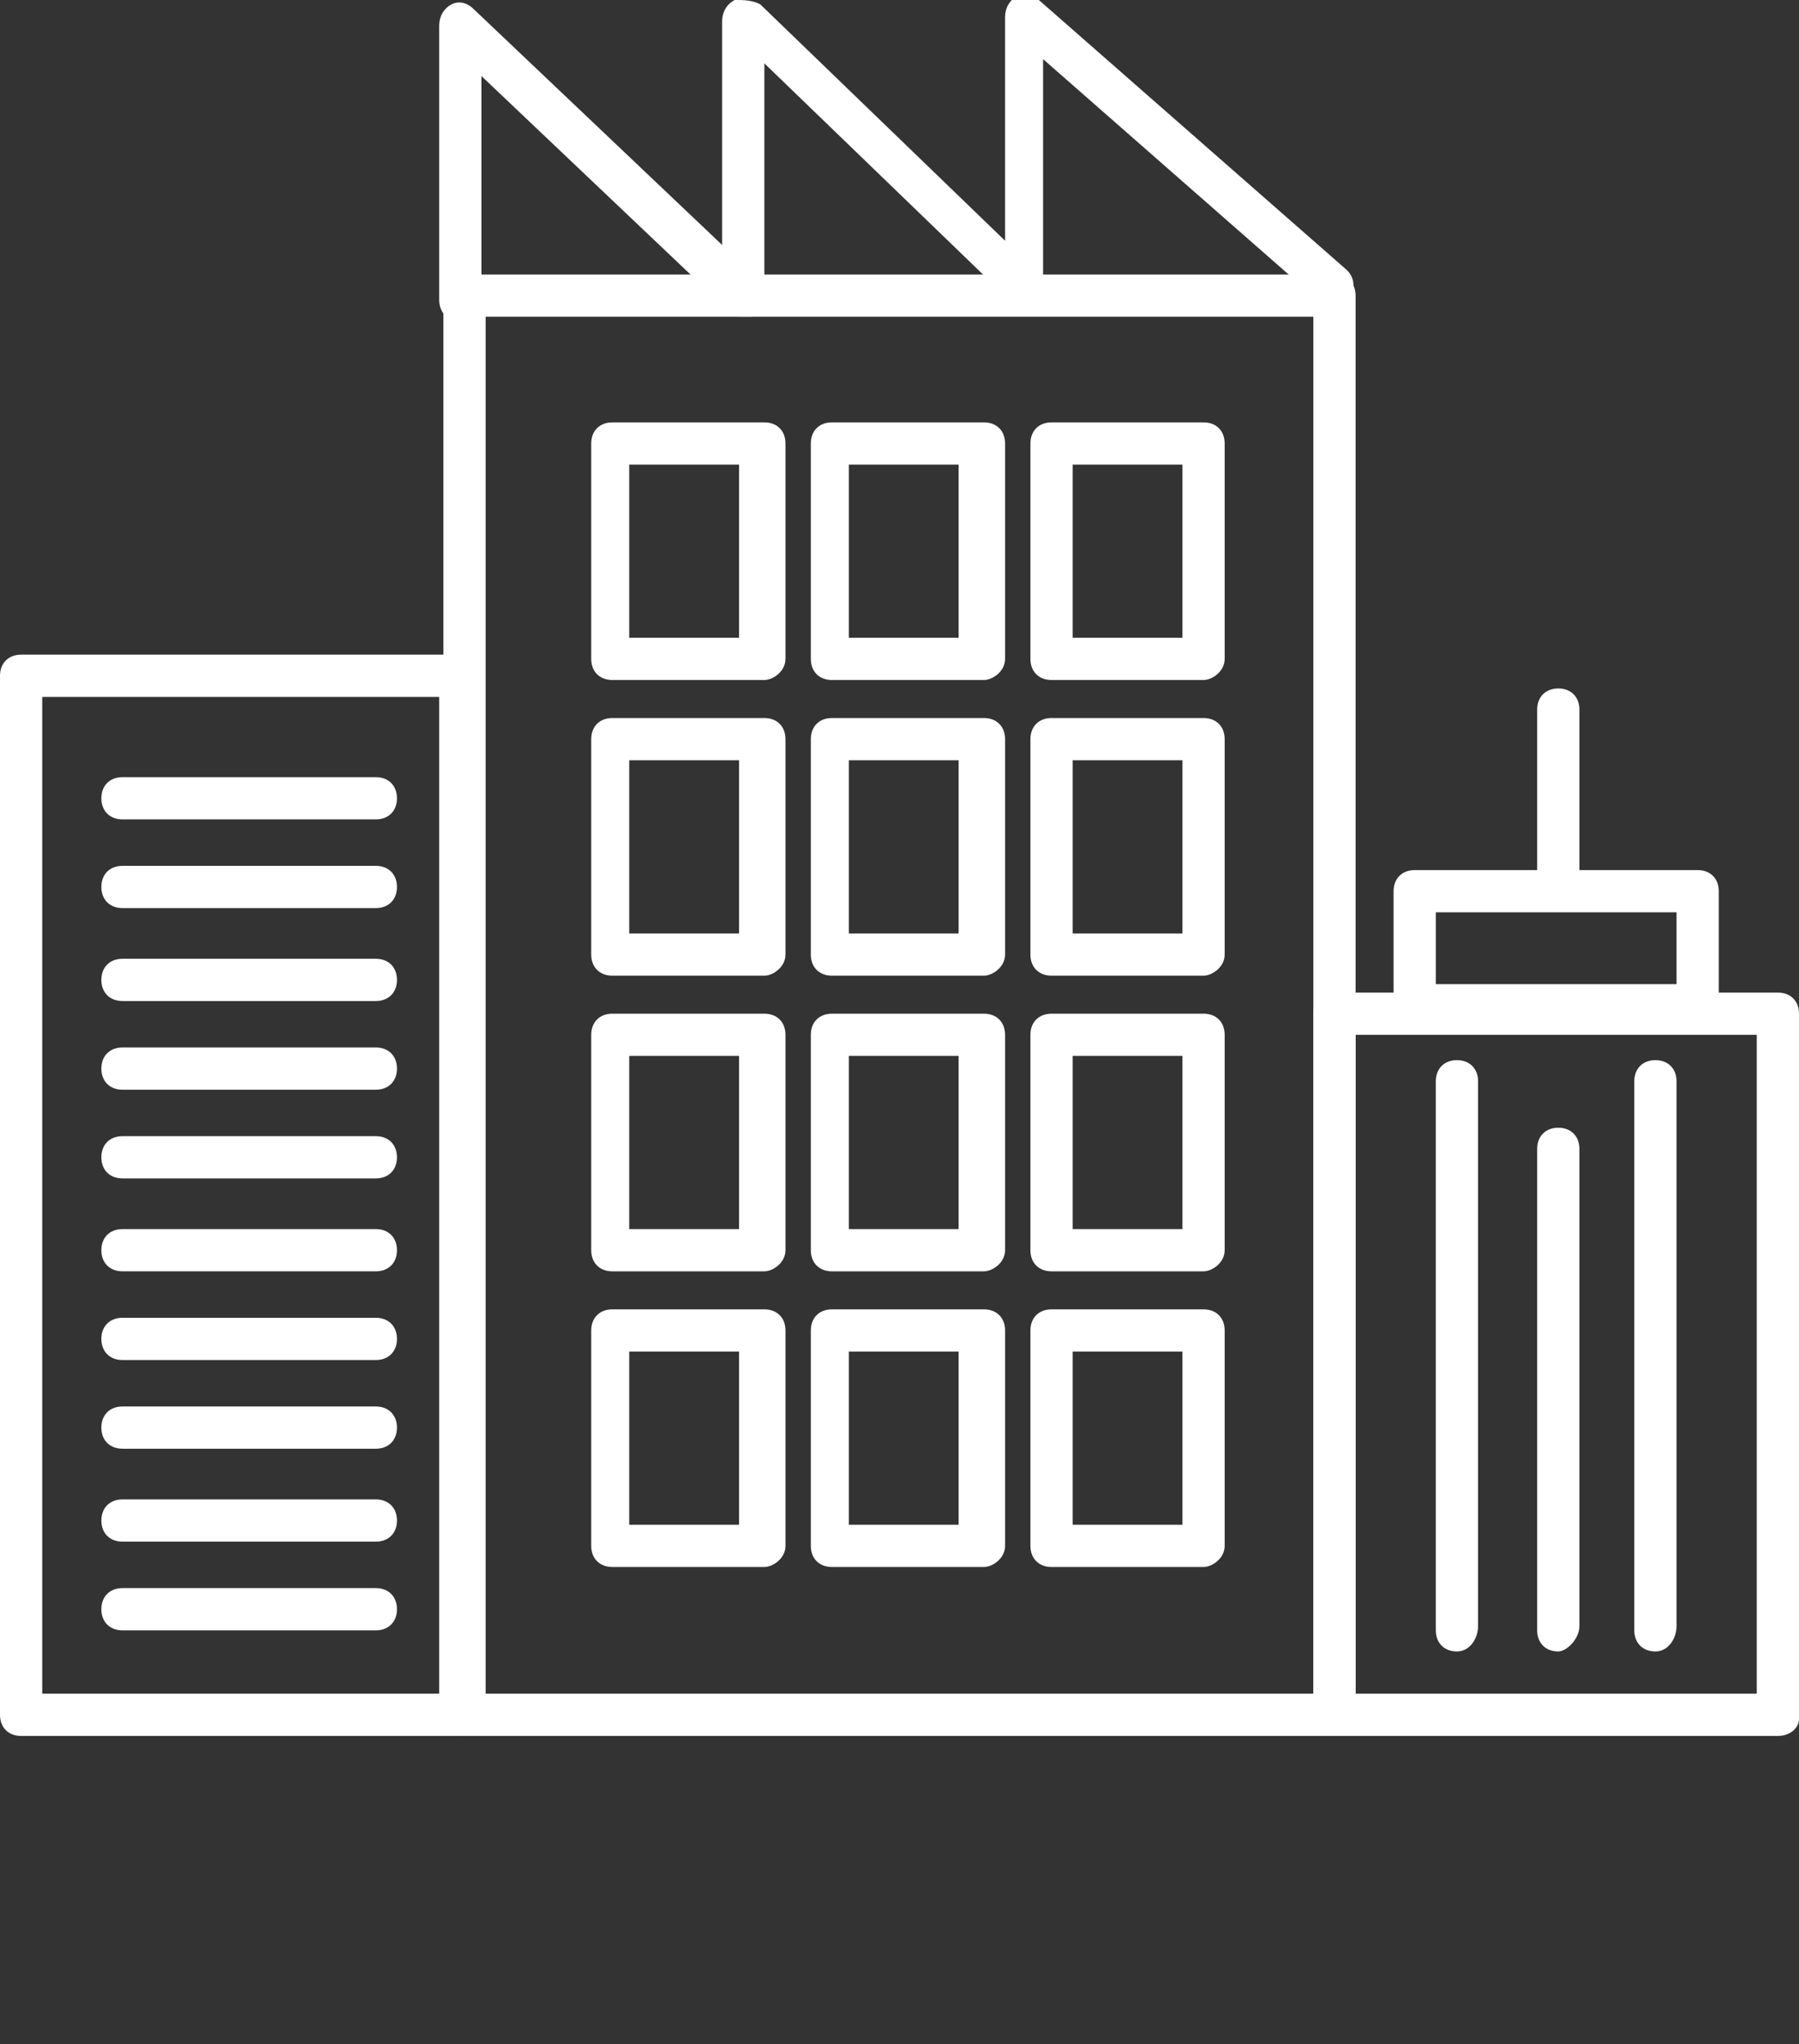 <svg id="Laag_1" xmlns="http://www.w3.org/2000/svg" viewBox="0 0 42.6 48.4">
  <rect x="0" y="0" width="42.6" height="48.4" fill="#333333" stroke="none"/>
  <style>
    .st0{fill:#fff}
  </style>
  <path class="st0" d="M-250.3 42l-24.9-.1c-.3 0-.5-.2-.5-.5l.1-17.1h-4.3c-.2 0-.4-.1-.5-.3-.1-.2 0-.4.1-.6l5.1-4.7V9.9c0-.3.2-.5.5-.5h5.9c.3 0 .5.2.5.5v2.6l5.3-4.8c.2-.2.5-.2.7 0l4.8 4.3c.2.2.2.5 0 .7-.2.2-.5.2-.7 0l-4.4-4-5.8 5.3c-.1.1-.4.2-.5.1-.2-.1-.3-.3-.3-.5v-3.3h-4.9V19c0 .1-.1.3-.2.4l-4.4 3.9h3.5c.1 0 .3.1.4.1s.1.2.1.4l-.1 17.1 23.9.1.1-17.3c0-.3.2-.5.5-.5h3.5l-.6-.7c-.2-.2-.2-.5 0-.7.2-.2.5-.2.7 0l1.4 1.5c.1.1.2.4.1.5-.1.2-.3.3-.5.3h-4.2l-.1 17.3c.2.4 0 .6-.3.6z"/>
  <path class="st0" d="M-259.2 35.3h-6c-1.1 0-1.9-.9-1.9-1.9V28c0-1.1.9-1.9 1.9-1.9h6c1.1 0 1.9.9 1.9 1.9v5.4c0 1-.9 1.9-1.9 1.9zm-6.1-8.2c-.5 0-.9.4-.9.9v5.4c0 .5.4.9.9.9h6c.5 0 .9-.4.9-.9V28c0-.5-.4-.9-.9-.9h-6zm7.5-2.4c-.1 0-.3 0-.3-.1-.2-.1-.2-.4-.1-.6l3.1-7.2c-1.1-1.7-1.7-3.6-1.7-5.6 0-5.6 4.6-10.1 10.1-10.1s10.1 4.6 10.1 10.1-4.6 10.1-10.1 10.1c-1 0-2-.1-3-.4l-7.9 3.8c-.1-.1-.1 0-.2 0zm11-22.7c-5 0-9.1 4.1-9.1 9.1 0 1.9.6 3.7 1.7 5.3.1.1.1.3.1.5l-2.7 6.2 6.9-3.3c.1-.1.3-.1.4 0 .9.3 1.9.5 2.8.5 5 0 9.1-4.1 9.1-9.1s-4.1-9.2-9.2-9.2zm43 39.8h-16.5c-.3 0-.5-.2-.5-.5l-.1-17.3-4.2-.1c-.2 0-.4-.1-.5-.3s0-.4.1-.5l17.1-15.6c.2-.2.5-.2.7 0l5.3 4.8V9.6c0-.3.2-.5.5-.5h5.9c.3 0 .5.2.5.5v8.8l5.1 4.7c.2.1.2.4.1.6-.1.2-.3.3-.5.3h-4.1c-.3 0-.5-.2-.5-.5s.2-.5.5-.5h2.8l-4.4-3.9c-.1-.1-.2-.2-.2-.4v-8.6h-4.9v3.3c0 .2-.1.4-.3.5-.2.1-.4 0-.5-.1l-5.8-5.3-15.9 14.4 3.4.1c.3 0 .5.2.5.5l.1 17.3h16c.3 0 .5.2.5.5.3.2 0 .5-.2.5z"/>
  <path class="st0" d="M-194.2 48.4c-.5 0-1-.2-1.4-.6L-208.4 35c-.4-.4-.6-.8-.6-1.4s.2-1 .6-1.4l.5-.5c-.9-1-1.3-2.3-1.3-3.6 0-3.1 2.6-5.7 5.7-5.7 1.3 0 2.6.5 3.6 1.3l.4-.4c.7-.7 2-.7 2.7 0l12.8 12.8c.7.7.7 2 0 2.7l-9 9c-.2.4-.7.6-1.2.6zm-9.2-24.9c-2.6 0-4.7 2.1-4.7 4.7 0 1.2.5 2.4 1.4 3.3.2.2.2.5 0 .7l-.9.9c-.2.2-.3.4-.3.6s.1.5.3.6l12.8 12.8c.2.2.4.3.6.3.2 0 .5-.1.6-.3l9-9c.4-.4.4-.9 0-1.3L-197.4 24c-.4-.4-.9-.4-1.3 0l-.8.8c-.2.2-.5.2-.7 0-.8-.8-2-1.3-3.2-1.3z"/>
  <path class="st0" d="M-204.1 29.9c-1.3 0-2.4-1.1-2.4-2.4s1.1-2.4 2.4-2.4 2.4 1.1 2.4 2.4-1.1 2.4-2.4 2.4zm0-3.7c-.8 0-1.4.6-1.4 1.4s.6 1.4 1.4 1.4 1.4-.6 1.4-1.4-.7-1.4-1.4-1.4z"/>
  <path class="st0" d="M-205.7 26.5c-.1 0-.2 0-.2-.1-.8-.4-8.2-4.1-8.6-6.8-.1-.5.1-1 .4-1.3 0 0 .5-.5 1.3-.4 2 .2 4.5 2.8 7.5 7.8.1.2.1.4-.1.6-.1.1-.2.2-.3.2zm-7.4-7.6c-.3 0-.4.1-.4.1-.1.1-.2.3-.1.5.2 1.3 3.6 3.6 6.5 5.2-3.1-4.6-4.9-5.6-5.7-5.7-.1-.1-.2-.1-.3-.1zm13.7 11.2l-1.1 1.1 1 1 1.1-1.1.6.6-2.8 2.8-.6-.6 1.2-1.2-1-1-1.2 1.2-.6-.6 2.8-2.8.6.6zm2.9 2.8l-1.6 1.6c-.5.5-.5.9-.2 1.2.3.3.7.3 1.2-.2l1.6-1.6.6.6-1.5 1.6c-.9.9-1.7.8-2.4.1-.7-.7-.7-1.5.2-2.4l1.5-1.5.6.6zm2.8 2.8l-1.6 1.6c-.5.5-.5.9-.2 1.2.3.3.7.3 1.2-.2l1.6-1.6.6.6-1.5 1.5c-.9.9-1.7.8-2.4.1-.7-.7-.7-1.5.2-2.4l1.5-1.5.6.7zm2.1 2.2c.2.2.6.4.9.8.4.4.6.8.7 1.1 0 .3-.1.6-.3.8-.3.3-.8.3-1.2.2.1.3 0 .6-.1.9-.2.4-.5.8-.6 1l-.6-.6c0-.1.2-.4.5-.8s.2-.6 0-.9l-.2-.2-1.1 1.1-.6-.6 2.6-2.8zm-.6 1.8l.2.2c.3.3.7.3.9.1.3-.3.2-.6-.1-.8l-.3-.3-.7.8zm63.7-24.8c-.3 0-.5-.2-.5-.5V7.5c0-.3.2-.5.5-.5s.5.2.5.5v6.9c0 .3-.2.5-.5.5zm-20.6 26.7c-.3 0-.5-.2-.5-.5V17.5c0-.3.2-.5.5-.5s.5.2.5.5v23.6c0 .2-.2.5-.5.5zm5.1 0c-.3 0-.5-.2-.5-.5V17.5c0-.3.2-.5.5-.5s.5.2.5.5v23.6c0 .2-.2.5-.5.5z"/>
  <path class="st0" d="M-144.3 41.6h-4.7c-.2 0-.4-.1-.5-.3-.1-.2 0-.4.1-.5l4.6-4.3-4.6-4.3c-.1-.1-.2-.2-.2-.4 0-.1.1-.3.2-.4l4.6-4.3-4.6-4.3c-.1-.1-.2-.2-.2-.4 0-.1.1-.3.2-.4l5-4.7c.2-.2.5-.2.7 0 .2.2.2.5 0 .7l-4.6 4.3 4.6 4.3c.1.1.2.2.2.4s-.1.3-.2.4l-4.6 4.3 4.6 4.3c.1.1.2.2.2.4 0 .1-.1.3-.2.4l-4.1 3.8h3.5c.3 0 .5.2.5.5 0 .2-.2.5-.5.5zm-13-23.7c-.2 0-.4-.1-.5-.4-.1-.3.1-.5.4-.6l6.4-1.7c.3-.1.5.1.6.4.1.3-.1.5-.4.6l-6.4 1.7h-.1zm15.8-4.1c-.2 0-.4-.1-.5-.4-.1-.3.1-.5.4-.6l18.2-4.8c.3-.1.5.1.6.4.1.3-.1.5-.4.6l-18.2 4.8h-.1z"/>
  <path class="st0" d="M-143.9 18h-5.3c-1.1 0-2-.9-2-2v-3.1c0-1.1.9-2 2-2h5.3c1.1 0 2 .9 2 2V16c0 1.1-.9 2-2 2zm-5.3-6.1c-.5 0-1 .4-1 1V16c0 .5.4 1 1 1h5.3c.5 0 1-.4 1-1v-3.1c0-.5-.4-1-1-1h-5.3z"/>
  <path class="st0" d="M-144.8 11.1c-.2 0-.3-.1-.4-.2l-1.4-2.2-1.4 2.2c-.1.2-.5.3-.7.2-.2-.1-.3-.5-.2-.7l1.8-2.8c.2-.3.7-.3.8 0l1.8 2.8c.1.2.1.5-.2.7h-.1zm32.6 26.3h-19.1c-.3 0-.5-.2-.5-.5l-.1-13-3.1-.1c-.2 0-.4-.1-.5-.3s0-.4.1-.5l13.1-11.9c.2-.2.5-.2.7 0l3.9 3.5v-1.8c0-.3.2-.5.5-.5h4.5c.3 0 .5.2.5.5v6.7l3.9 3.5c.2.1.2.4.1.6-.1.2-.3.3-.5.3h-3.2v13c.2.2 0 .5-.3.5zm-18.6-1h18.1v-13c0-.3.2-.5.5-.5h2.4L-113 20c-.1-.1-.2-.2-.2-.4v-6.5h-3.5v2.4c0 .2-.1.4-.3.5-.2.1-.4 0-.5-.1l-4.4-4-11.9 10.8 2.4.1c.3 0 .5.2.5.5l.1 13.1zm141.7 4.7H.5c-.3 0-.5-.2-.5-.5V16c0-.3.2-.5.5-.5h10.4c.3 0 .5.2.5.5v24.6c0 .3-.2.5-.5.5zm-9.9-1h9.4V16.5H1v23.6zm41.1 1H31.6c-.3 0-.5-.2-.5-.5V24c0-.3.2-.5.5-.5h10.5c.3 0 .5.2.5.5v16.7c0 .2-.2.4-.5.4zm-10-1h9.5V24.5h-9.5v15.6z"/>
  <path class="st0" d="M31.6 41.1H11c-.3 0-.5-.2-.5-.5V7c0-.3.2-.5.5-.5h20.6c.3 0 .5.2.5.5v33.7c0 .2-.2.4-.5.4zm-20.1-1h19.6V7.5H11.5v32.6zm28.7-15.8h-6.7c-.3 0-.5-.2-.5-.5v-2.7c0-.3.2-.5.5-.5h6.7c.3 0 .5.2.5.5v2.7c0 .3-.2.5-.5.5zm-6.2-1h5.7v-1.7H34v1.7z"/>
  <path class="st0" d="M36.9 21.4c-.3 0-.5-.2-.5-.5v-4.1c0-.3.2-.5.5-.5s.5.2.5.5v4.1c0 .2-.3.5-.5.5zm-2.4 17.7c-.3 0-.5-.2-.5-.5v-13c0-.3.2-.5.5-.5s.5.2.5.5v12.9c0 .3-.2.6-.5.6zm4.7 0c-.3 0-.5-.2-.5-.5v-13c0-.3.2-.5.5-.5s.5.2.5.5v12.9c0 .3-.2.6-.5.6zm-2.3 0c-.3 0-.5-.2-.5-.5V27.2c0-.3.2-.5.5-.5s.5.2.5.5v11.3c0 .3-.3.6-.5.6zm-18.8-23h-3.6c-.3 0-.5-.2-.5-.5v-5.1c0-.3.2-.5.5-.5h3.6c.3 0 .5.2.5.5v5.1c0 .3-.3.5-.5.5zm-3.2-1h2.6V11h-2.6v4.1zm8.4 1h-3.6c-.3 0-.5-.2-.5-.5v-5.1c0-.3.2-.5.5-.5h3.6c.3 0 .5.2.5.5v5.1c0 .3-.3.5-.5.5zm-3.2-1h2.6V11h-2.6v4.1zm8.4 1h-3.6c-.3 0-.5-.2-.5-.5v-5.1c0-.3.2-.5.5-.5h3.6c.3 0 .5.2.5.5v5.1c0 .3-.3.5-.5.5zm-3.2-1H28V11h-2.6v4.1zm-7.2 8h-3.6c-.3 0-.5-.2-.5-.5v-5.1c0-.3.2-.5.5-.5h3.6c.3 0 .5.2.5.5v5.1c0 .3-.3.5-.5.5zm-3.2-1h2.6V18h-2.6v4.1zm8.4 1h-3.6c-.3 0-.5-.2-.5-.5v-5.1c0-.3.2-.5.5-.5h3.6c.3 0 .5.2.5.5v5.1c0 .3-.3.5-.5.5zm-3.2-1h2.6V18h-2.6v4.1zm8.4 1h-3.6c-.3 0-.5-.2-.5-.5v-5.1c0-.3.2-.5.5-.5h3.6c.3 0 .5.2.5.5v5.1c0 .3-.3.5-.5.5zm-3.2-1H28V18h-2.6v4.1zm-7.2 8h-3.6c-.3 0-.5-.2-.5-.5v-5.1c0-.3.2-.5.5-.5h3.6c.3 0 .5.2.5.5v5.1c0 .3-.3.5-.5.5zm-3.2-1h2.6V25h-2.6v4.1zm8.4 1h-3.6c-.3 0-.5-.2-.5-.5v-5.1c0-.3.2-.5.5-.5h3.6c.3 0 .5.2.5.5v5.1c0 .3-.3.5-.5.5zm-3.2-1h2.6V25h-2.6v4.1zm8.4 1h-3.6c-.3 0-.5-.2-.5-.5v-5.1c0-.3.2-.5.5-.5h3.6c.3 0 .5.2.5.5v5.1c0 .3-.3.5-.5.5zm-3.2-1H28V25h-2.6v4.1zm-7.2 8h-3.6c-.3 0-.5-.2-.5-.5v-5.1c0-.3.2-.5.5-.5h3.6c.3 0 .5.2.5.5v5.1c0 .3-.3.5-.5.5zm-3.2-1h2.6V32h-2.6v4.1zm8.4 1h-3.6c-.3 0-.5-.2-.5-.5v-5.1c0-.3.2-.5.5-.5h3.6c.3 0 .5.2.5.5v5.1c0 .3-.3.5-.5.5zm-3.2-1h2.6V32h-2.6v4.1zm8.4 1h-3.6c-.3 0-.5-.2-.5-.5v-5.1c0-.3.2-.5.5-.5h3.6c.3 0 .5.2.5.5v5.1c0 .3-.3.5-.5.5zm-3.2-1H28V32h-2.6v4.1zM8.9 19.4h-6c-.3 0-.5-.2-.5-.5s.2-.5.5-.5h6c.3 0 .5.2.5.5s-.2.5-.5.5zm0 2.1h-6c-.3 0-.5-.2-.5-.5s.2-.5.5-.5h6c.3 0 .5.2.5.5s-.2.5-.5.5zm0 17.1h-6c-.3 0-.5-.2-.5-.5s.2-.5.5-.5h6c.3 0 .5.2.5.5s-.2.5-.5.5zm0-14.9h-6c-.3 0-.5-.2-.5-.5s.2-.5.5-.5h6c.3 0 .5.2.5.5s-.2.5-.5.5zm0 2.1h-6c-.3 0-.5-.2-.5-.5s.2-.5.5-.5h6c.3 0 .5.2.5.5s-.2.5-.5.5zm0 10.7h-6c-.3 0-.5-.2-.5-.5s.2-.5.5-.5h6c.3 0 .5.2.5.5s-.2.5-.5.5zm0-2.2h-6c-.3 0-.5-.2-.5-.5s.2-.5.5-.5h6c.3 0 .5.2.5.5s-.2.5-.5.5zm0-2.1h-6c-.3 0-.5-.2-.5-.5s.2-.5.5-.5h6c.3 0 .5.2.5.5s-.2.5-.5.5zm0-2.1h-6c-.3 0-.5-.2-.5-.5s.2-.5.5-.5h6c.3 0 .5.2.5.5s-.2.5-.5.5zm0-2.2h-6c-.3 0-.5-.2-.5-.5s.2-.5.5-.5h6c.3 0 .5.2.5.5s-.2.5-.5.5zm-59.8 2.7c-.2 0-.3-.1-.4-.2-.3-.4-8-10.6-8-14.9 0-4.5 3.8-8.1 8.4-8.1s8.4 3.6 8.4 8.1c0 4.3-7.7 14.5-8 14.9-.1.1-.3.2-.4.2zm0-22.2c-4.1 0-7.4 3.2-7.4 7.1 0 3.4 5.8 11.6 7.4 13.7 1.6-2.2 7.4-10.3 7.4-13.7 0-3.9-3.3-7.1-7.4-7.1z"/>
  <path class="st0" d="M-50.9 19.9c-2.1 0-3.8-1.7-3.8-3.8s1.7-3.8 3.8-3.8c2.1 0 3.8 1.7 3.8 3.8s-1.7 3.8-3.8 3.8zm0-6.6c-1.6 0-2.8 1.3-2.8 2.8s1.3 2.8 2.8 2.8 2.8-1.3 2.8-2.8-1.3-2.8-2.8-2.8zm17.4 26.8h-34.7c-.2 0-.3-.1-.4-.2-.1-.1-.1-.3-.1-.4l4.1-14.5c.1-.2.3-.4.5-.4h6.5c.3 0 .5.2.5.5s-.2.5-.5.5h-6.2l-3.8 13.5h33.3l-4.1-13.5h-5.9c-.3 0-.5-.2-.5-.5s.2-.5.5-.5h6.2c.2 0 .4.1.5.4l4.4 14.5c0 .2 0 .3-.1.4.1.2-.1.2-.2.2zm116 3.4h-3.9c-.9 0-1.7-.7-1.7-1.6v-9.8c0-.9.8-1.6 1.7-1.6h3.9c.9 0 1.7.7 1.7 1.6V42c0 .8-.8 1.5-1.7 1.5zm-3.9-12.1c-.5 0-.8.3-.8.7V42c0 .4.4.7.8.7h3.9c.5 0 .8-.3.8-.7v-9.8c0-.4-.4-.7-.8-.7h-3.9z"/>
  <path class="st0" d="M84.9 42.6c-.9 0-1.6-.8-1.6-1.8 0-.2.2-.4.4-.4s.4.2.4.4c0 .5.3 1 .7 1h17.8c1.5 0 3.7-.9 4.8-2l6.8-6.8c.3-.3.5-.8.5-1.2 0-.5-.2-.9-.5-1.2l-.4-.4c-.7-.7-1.8-.7-2.5 0l-4.7 4.7c-.9.9-2.7 1.7-4 1.7H93c-.2 0-.4-.2-.4-.4s.2-.4.4-.4h9.7c1.1 0 2.6-.6 3.4-1.4l4.7-4.7c1-1 2.7-1 3.7 0l.4.4c.5.5.8 1.1.8 1.8s-.3 1.3-.8 1.8l-6.8 6.8c-1.2 1.2-3.7 2.2-5.4 2.2l-17.8-.1z"/>
  <path class="st0" d="M97.6 36.5c-.2 0-.4-.2-.4-.4s.2-.4.4-.4c.6 0 1.1-.5 1.1-1.1v-1c0-.6-.5-1.1-1.1-1.1H83.8c-.2 0-.4-.2-.4-.4s.2-.4.4-.4h13.9c1.1 0 2 .9 2 2v1c-.1.9-1 1.8-2.1 1.8zm8.1-6.7H86.6c-.3 0-.5-.2-.5-.5l-.1-13-3.1-.1c-.2 0-.4-.1-.5-.3-.1-.2 0-.4.1-.5l13.3-12c.2-.2.5-.2.7 0l3.9 3.5V5.1c0-.3.2-.5.5-.5h4.5c.3 0 .5.2.5.5v6.7l3.9 3.5c.2.1.2.4.1.6-.1.2-.3.3-.5.3h-3.2v13c0 .4-.2.6-.5.6zm-18.6-1h18.1v-13c0-.3.2-.5.5-.5h2.4l-3.1-2.8c-.1-.1-.2-.2-.2-.4V5.6h-3.5V8c0 .2-.1.4-.3.5-.2.1-.4 0-.5-.1l-4.4-4-11.9 10.8 2.4.1c.3 0 .5.2.5.5v13zM17.6 7.5c-.1 0-.3 0-.3-.1l-5.9-5.6v5.3c0 .3-.2.5-.5.5s-.5-.2-.5-.5V.6c0-.2.1-.4.3-.5.2-.1.4 0 .5.1l5.9 5.6V.5c0-.2.1-.4.3-.5.2 0 .4 0 .6.1l5.8 5.6V.4c0-.2.1-.4.3-.5.2-.1.4 0 .5.1l7.3 6.4c.2.2.2.5 0 .7-.2.2-.5.2-.7 0l-6.5-5.7v5.3c0 .2-.1.4-.3.5-.2.1-.4 0-.5-.1l-5.8-5.6V7c0 .2-.1.4-.3.5h-.2z"/>
  <path class="st0" d="M97.9 14.5h-.2c-.3-.1-.4-.4-.2-.7l.4-.9-.3.1c-.1 0-.3 0-.4-.1-.2-.1-.7-.4-1.1-.4-.5 0-1 .3-1.2.4-.1.1-.3.1-.4.1l-.2-.1.4.8c.1.2 0 .5-.2.7-.2.1-.5 0-.7-.2l-.9-1.9c-.1-.2-.1-.4.1-.5.1-.2.3-.2.5-.2l1.1.3c.3-.2.9-.4 1.5-.4s1.2.3 1.5.4l1.1-.3c.2-.1.4 0 .5.2.1.1.2.4.1.5l-.9 1.9c-.1.2-.3.3-.5.3z"/>
  <path class="st0" d="M96 26.2h-.3c-1.2-.1-4.9-1.2-5.3-5-.4-3.7 3.5-6.9 3.7-7.1l.1-.1H98l.1.1c.2.1 4.5 2.7 3.8 7.2-.5 3.9-3.9 4.9-5.9 4.9zM94.5 15c-.6.6-3.4 3.2-3.2 6.1.3 3.1 3.3 4 4.3 4.1 0 0 4.6.2 5.2-4.1.5-3.5-2.6-5.7-3.2-6.1h-3.1z"/>
  <path class="st0" d="M95.4 21c.1.8.3 1.3.8 1.3.2 0 .3 0 .5-.1.1-.1.3-.3.4-.6.1-.2.2-.3.2-.4.1 0 .1-.1.2-.1s.2 0 .3.1c.1.1.1.2.1.3 0 .3-.2.7-.5 1-.3.3-.7.4-1.2.4-.4 0-.8-.2-1.2-.5-.3-.3-.5-.8-.6-1.5H94s-.1 0-.1-.1 0-.1.1-.2c0-.1.1-.1.1-.1h.3V20H94s-.1 0-.1-.1 0-.1.1-.2c0-.1.1-.1.1-.1h.3c.2-1.2.7-1.8 1.7-1.8.4 0 .8.1 1.1.3.3.2.5.5.5.8 0 .1 0 .2-.1.3-.1.1-.2.1-.3.1-.1 0-.2 0-.3-.1-.1-.1-.1-.2-.2-.3-.1-.2-.1-.3-.2-.4-.1-.1-.3-.1-.5-.1-.3 0-.5.1-.6.3-.1.2-.2.5-.3.8h1.1s.1 0 .1.1 0 .1-.1.2c0 .1-.1.1-.1.1h-1v.5h1.2s.1 0 .1.1 0 .1-.1.2c0 .1-.1.1-.1.1h-.9zm-346-9.3l-.1.2c-.1.1-.1.2-.1.3v.1h.7s.1 0 .1.1c.1 1.1.4 1.9 1 2.4.5.5 1.2.8 1.9.8.8 0 1.4-.2 2-.7.5-.5.8-1 .8-1.5 0-.2-.1-.4-.2-.5-.1-.1-.3-.2-.5-.2-.1 0-.2 0-.3.1-.1 0-.2.2-.3.6-.2.5-.5.8-.7 1-.2.1-.5.2-.8.2-.8 0-1.3-.7-1.4-2.2v-.1c0-.1 0 0 .1 0h1.7l.1-.2c.1-.1.1-.2.1-.3v-.1h-1.9s-.1 0-.1-.1v-1s0-.1.1-.1h1.7l.1-.2c.1-.1.1-.2.1-.3v-.1h-2c-.1 0 0 0 0-.1.1-.6.2-1.1.5-1.4.2-.3.6-.5 1.1-.5.4 0 .7.1.8.2.2.2.3.4.4.7.1.2.2.4.3.4.1.1.2.1.4.1s.3-.1.4-.2c.1-.1.2-.3.2-.4 0-.5-.2-1-.8-1.3-.5-.4-1.1-.6-1.9-.6-1.6 0-2.6 1-2.8 3 0 0 0 .1-.1.1h-.6l-.1.2c-.1.1-.1.3-.1.3v.1h.8c.1 0 0 0 0 .1v.9s0 .1-.1.1h-.5z"/>
</svg>